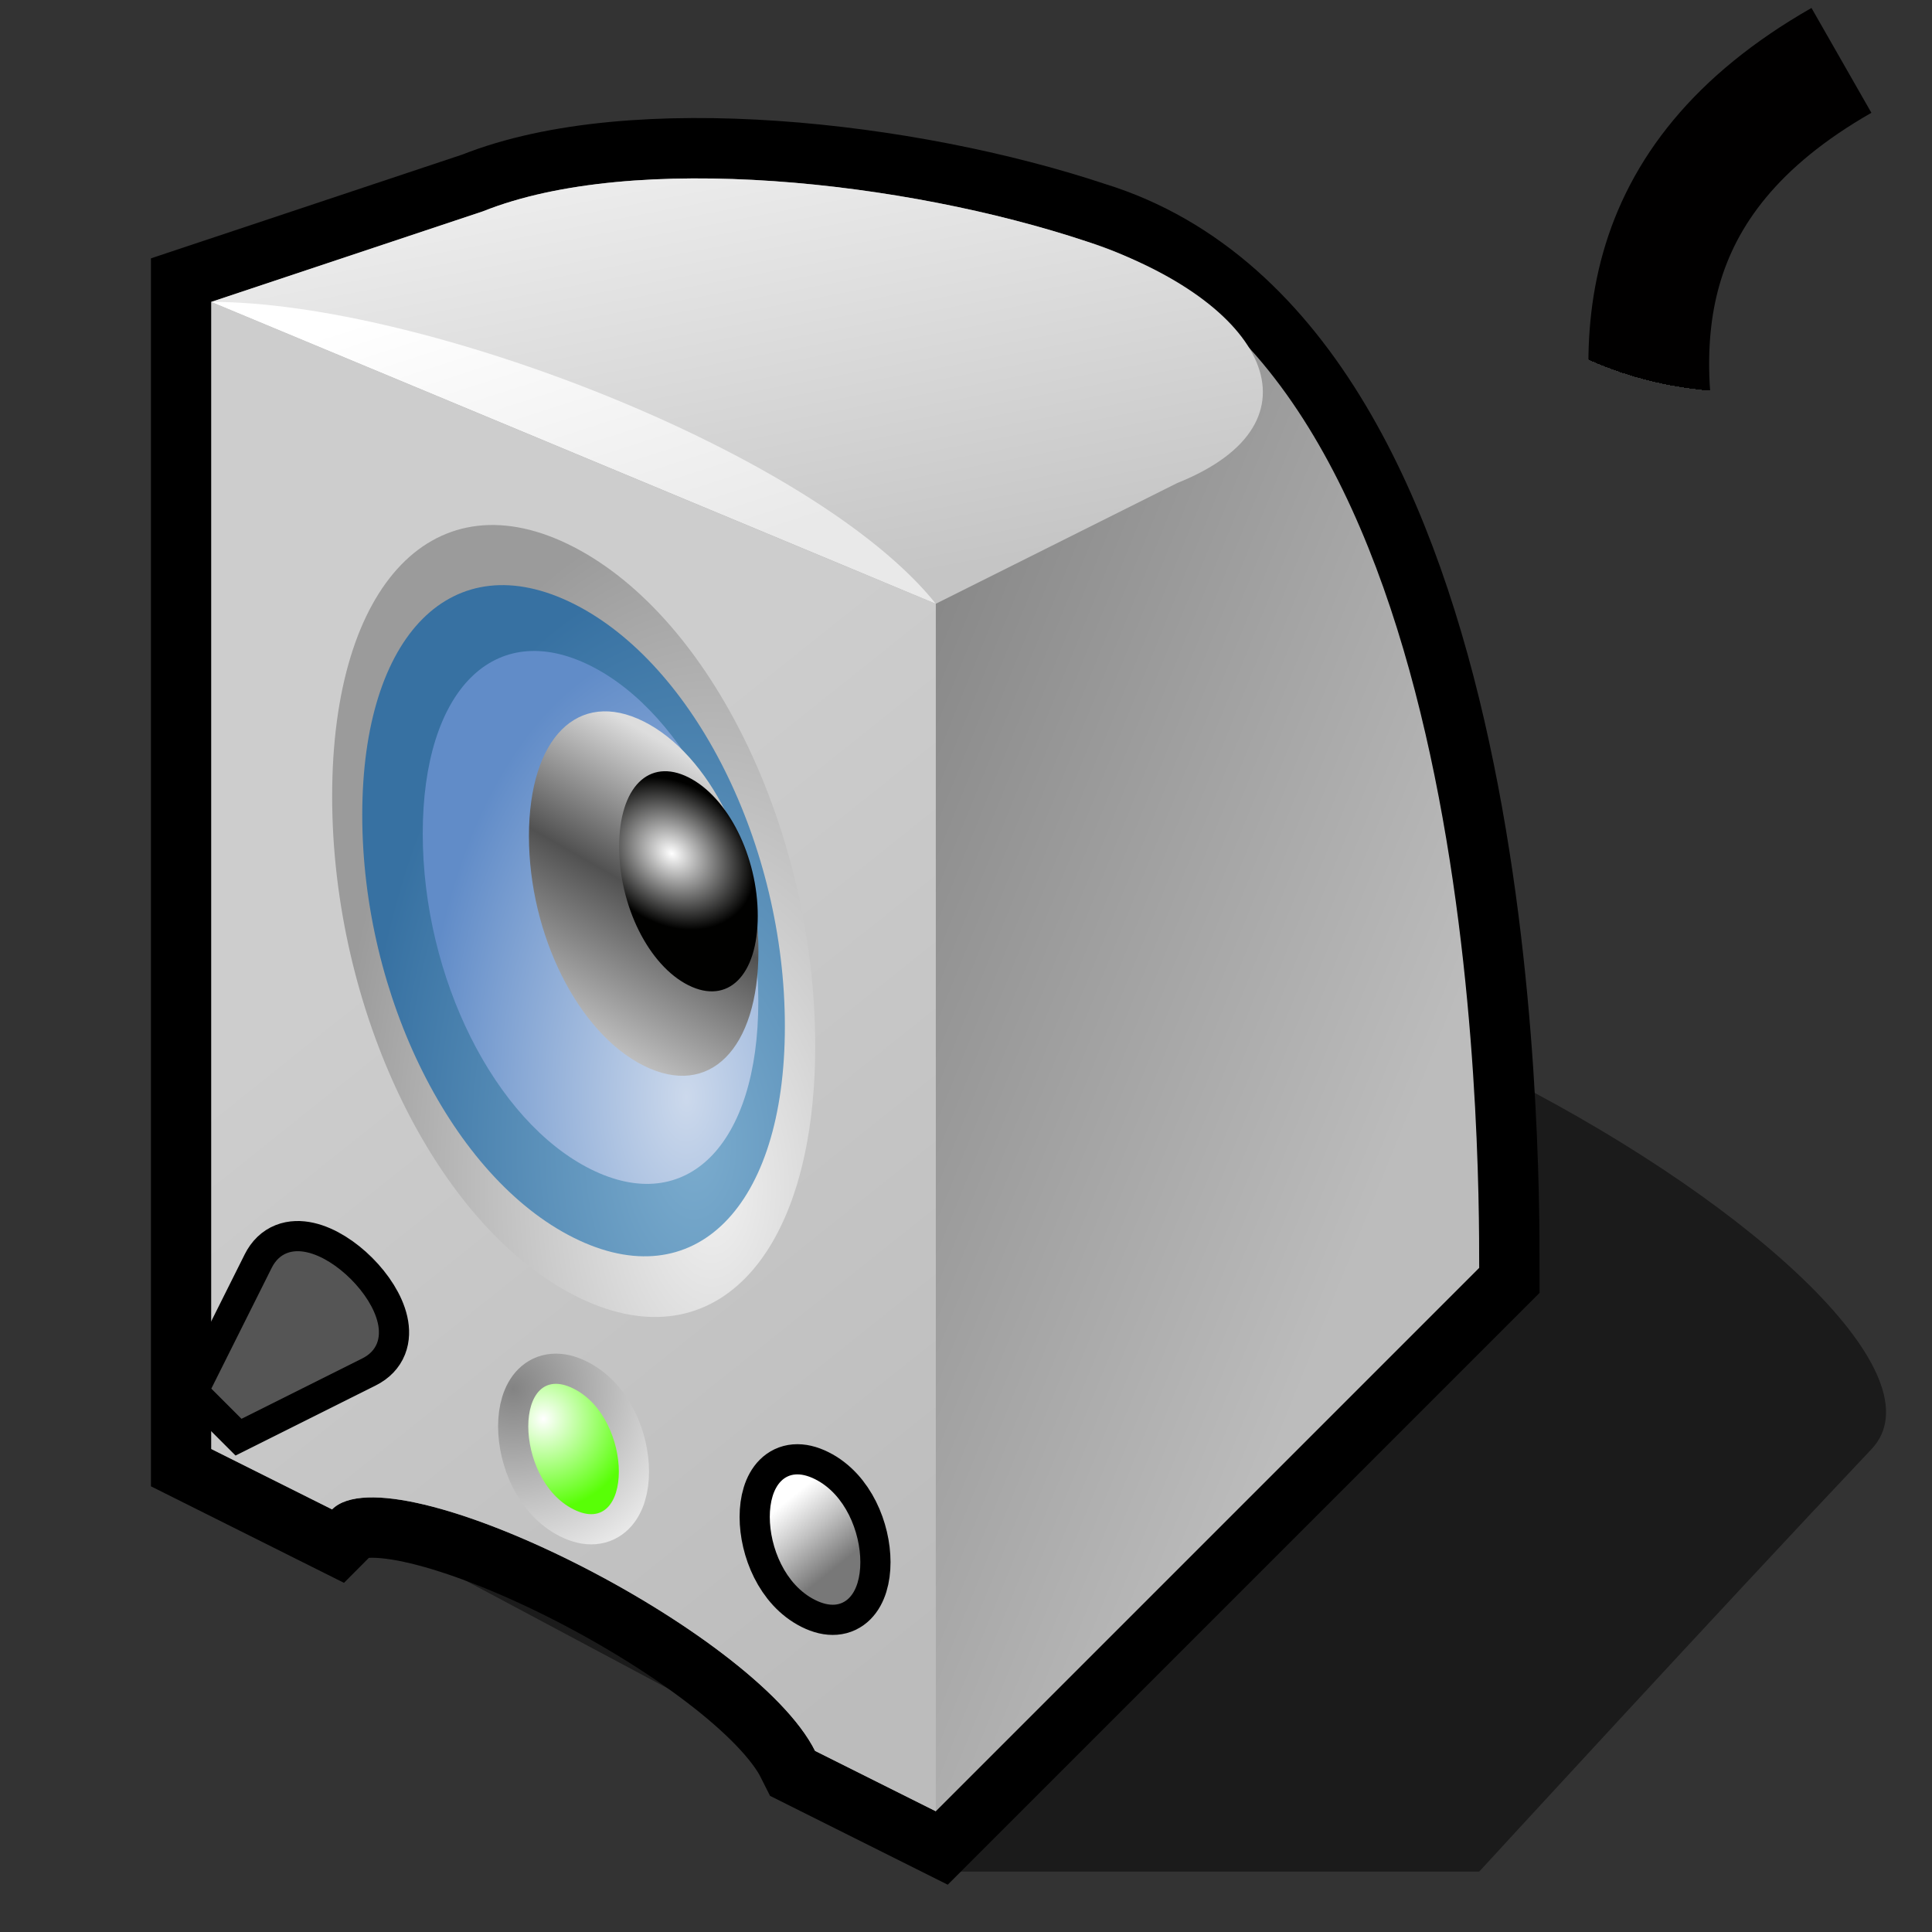 <?xml version="1.0" encoding="UTF-8" standalone="yes"?>
<svg version="1.1" width="64" height="64" color-interpolation="linearRGB"
     xmlns:svg="http://www.w3.org/2000/svg" xmlns="http://www.w3.org/2000/svg">
 <rect width="100%" height="100%" fill="#333333" stroke="none"/>
 <g>
  <path style="fill:#010101; fill-opacity:0.478"
        d="M36 62H54C54 62 61.98 53.31 67 48C69.25 45.61 63.26 40.02 55.07 35.8L16 50L31 58L36 62z"
        transform="matrix(1,0,0,1,-5,0)"
  />
  <radialGradient id="gradient0" gradientUnits="userSpaceOnUse" cx="0" cy="0" r="64" gradientTransform="matrix(0.07,0.156,-0.182,0.082,60.217,1.707)">
   <stop offset="1" stop-color="#010000"/>
   <stop offset="0" stop-color="#010000" stop-opacity="0"/>
  </radialGradient>
  <path style="fill:none; stroke:url(#gradient0); stroke-width:4"
        d="M48 30C48 30 54 36 58 30C62 24 48 10 62 2"
        transform="matrix(1,0,0,1,-1,0)"
  />
  <linearGradient id="gradient1" gradientUnits="userSpaceOnUse" x1="42.09" y1="-1.52" x2="47.23" y2="-8.91">
   <stop offset="0" stop-color="#000000"/>
   <stop offset="1" stop-color="#010000" stop-opacity="0"/>
  </linearGradient>
  <path style="fill:none; stroke:url(#gradient1); stroke-width:4"
        d="M41 8C35 6 26 5 21 7L12 10V48L16 50C18 48 30 54 32 58L36 60L54 42C54 38 54 12 41 8z"
        transform="matrix(1,0,0,1,-5,0)"
  />
  <linearGradient id="gradient2" gradientUnits="userSpaceOnUse" x1="6.11" y1="91.96" x2="26.33" y2="100.14">
   <stop offset="0" stop-color="#878787"/>
   <stop offset="0.998" stop-color="#bcbcbc"/>
  </linearGradient>
  <path style="fill:url(#gradient2)"
        d="M41 8C35 6 26 5 21 7L12 10V48L16 50C18 48 30 54 32 58L36 60L54 42C54 38 54 12 41 8z"
        transform="matrix(1,0,0,1,-5,0)"
  />
  <linearGradient id="gradient3" gradientUnits="userSpaceOnUse" x1="54.68" y1="0.32" x2="57.46" y2="14.88">
   <stop offset="0" stop-color="#ececec"/>
   <stop offset="1" stop-color="#c5c5c5"/>
  </linearGradient>
  <path style="fill:url(#gradient3)"
        d="M36 20L44 16C49 14 47 10 41 8C35 6 26 5 21 7L12 10L36 20z"
        transform="matrix(1,0,0,1,-5,0)"
  />
  <linearGradient id="gradient4" gradientUnits="userSpaceOnUse" x1="-3.44" y1="85.9" x2="-21.73" y2="63.01">
   <stop offset="0.002" stop-color="#bcbcbc"/>
   <stop offset="1" stop-color="#cdcdcd"/>
  </linearGradient>
  <path style="fill:url(#gradient4)"
        d="M12 10L36 20V60L32 58C30 54 18 48 16 50L12 48V10z"
        transform="matrix(1,0,0,1,-5,0)"
  />
  <linearGradient id="gradient5" gradientUnits="userSpaceOnUse" x1="42.09" y1="-1.52" x2="47.23" y2="-8.91">
   <stop offset="0" stop-color="#000000"/>
   <stop offset="1" stop-color="#010000" stop-opacity="0"/>
  </linearGradient>
  <path style="fill:none; stroke:url(#gradient5); stroke-width:2"
        d="M12 46L13 47C13 47 15 46 17 45C19 44 15 40 14 42C13 44 12 46 12 46z"
        transform="matrix(1,0,0,1,-5,0)"
  />
  <linearGradient id="gradient6" gradientUnits="userSpaceOnUse" x1="5.74" y1="49.8" x2="10.99" y2="37.51">
   <stop offset="0" stop-color="#ffffff"/>
   <stop offset="0.189" stop-color="#969696"/>
   <stop offset="0.379" stop-color="#555555"/>
  </linearGradient>
  <path style="fill:url(#gradient6)"
        d="M12 46L13 47C13 47 15 46 17 45C19 44 15 40 14 42C13 44 12 46 12 46z"
        transform="matrix(1,0,0,1,-5,0)"
  />
  <radialGradient id="gradient7" gradientUnits="userSpaceOnUse" cx="0" cy="0" r="64" gradientTransform="matrix(0.094,0,0,0.094,30,49)">
   <stop offset="0" stop-color="#838383"/>
   <stop offset="1" stop-color="#e9e9e9"/>
  </radialGradient>
  <path style="fill:none; stroke:url(#gradient7); stroke-width:2"
        d="M32 53C30 52 30 48 32 49C34 50 34 54 32 53z"
        transform="matrix(1,0,0,1,-13,-3)"
  />
  <radialGradient id="gradient8" gradientUnits="userSpaceOnUse" cx="0" cy="0" r="64" gradientTransform="matrix(0.047,0,0,0.047,31,50)">
   <stop offset="0" stop-color="#ffffff"/>
   <stop offset="1" stop-color="#58ff06"/>
  </radialGradient>
  <path style="fill:url(#gradient8)"
        d="M32 53C30 52 30 48 32 49C34 50 34 54 32 53z"
        transform="matrix(1,0,0,1,-13,-3)"
  />
  <linearGradient id="gradient9" gradientUnits="userSpaceOnUse" x1="42.09" y1="-1.52" x2="47.23" y2="-8.91">
   <stop offset="0" stop-color="#000000"/>
   <stop offset="1" stop-color="#010000" stop-opacity="0"/>
  </linearGradient>
  <path style="fill:none; stroke:url(#gradient9); stroke-width:2"
        d="M32 53C30 52 30 48 32 49C34 50 34 54 32 53z"
        transform="matrix(1,0,0,1,-5,0)"
  />
  <linearGradient id="gradient10" gradientUnits="userSpaceOnUse" x1="39.85" y1="42.62" x2="41.57" y2="44.75">
   <stop offset="0" stop-color="#ffffff"/>
   <stop offset="0.485" stop-color="#c1c1c1"/>
   <stop offset="1" stop-color="#787878"/>
  </linearGradient>
  <path style="fill:url(#gradient10)"
        d="M32 53C30 52 30 48 32 49C34 50 34 54 32 53z"
        transform="matrix(1,0,0,1,-5,0)"
  />
  <radialGradient id="gradient11" gradientUnits="userSpaceOnUse" cx="0" cy="0" r="64" gradientTransform="matrix(-0.172,0,-0,-0.297,28,38)">
   <stop offset="0" stop-color="#f1f1f1"/>
   <stop offset="1" stop-color="#9b9b9b"/>
  </radialGradient>
  <path style="fill:url(#gradient11)"
        d="M31 34C31 40 28 43 24 41C20 39 17 33 17 27C17 21 20 18 24 20C28 22 31 28 31 34z"
        transform="matrix(1.143,0,0,1.18,-8.428,-5.481)"
  />
  <radialGradient id="gradient12" gradientUnits="userSpaceOnUse" cx="0" cy="0" r="64" gradientTransform="matrix(-0.172,0,-0,-0.297,28,38)">
   <stop offset="0" stop-color="#7bacce"/>
   <stop offset="1" stop-color="#3771a2"/>
  </radialGradient>
  <path style="fill:url(#gradient12)"
        d="M31 34C31 40 28 43 24 41C20 39 17 33 17 27C17 21 20 18 24 20C28 22 31 28 31 34z"
        transform="matrix(1,0,0,1,-5,0)"
  />
  <radialGradient id="gradient13" gradientUnits="userSpaceOnUse" cx="0" cy="0" r="64" gradientTransform="matrix(-0.172,0,-0,-0.297,28,38)">
   <stop offset="0" stop-color="#ccd9ec"/>
   <stop offset="1" stop-color="#618cc8"/>
  </radialGradient>
  <path style="fill:url(#gradient13)"
        d="M31 34C31 40 28 43 24 41C20 39 17 33 17 27C17 21 20 18 24 20C28 22 31 28 31 34z"
        transform="matrix(0.794,0,0,0.794,0.506,6.174)"
  />
  <linearGradient id="gradient14" gradientUnits="userSpaceOnUse" x1="36.86" y1="27.97" x2="27.91" y2="43.57">
   <stop offset="0" stop-color="#dddddd"/>
   <stop offset="0.477" stop-color="#515151"/>
   <stop offset="1" stop-color="#c1c1c1"/>
  </linearGradient>
  <path style="fill:url(#gradient14)"
        d="M31 34C31 40 28 43 24 41C20 39 17 33 17 27C17 21 20 18 24 20C28 22 31 28 31 34z"
        transform="matrix(0.543,0,0,0.543,8.291,13.039)"
  />
  <radialGradient id="gradient15" gradientUnits="userSpaceOnUse" cx="0" cy="0" r="64" gradientTransform="matrix(0.115,0.081,-0.063,0.089,22.314,27.694)">
   <stop offset="0" stop-color="#ffffff"/>
   <stop offset="1" stop-color="#010100"/>
  </radialGradient>
  <path style="fill:url(#gradient15)"
        d="M31 34C31 40 28 43 24 41C20 39 17 33 17 27C17 21 20 18 24 20C28 22 31 28 31 34z"
        transform="matrix(0.328,0,0,0.328,14.934,19.19)"
  />
  <linearGradient id="gradient16" gradientUnits="userSpaceOnUse" x1="54.16" y1="-2.7" x2="57.52" y2="7.72">
   <stop offset="0" stop-color="#ffffff"/>
   <stop offset="1" stop-color="#e9e9e9"/>
  </linearGradient>
  <path style="fill:url(#gradient16)"
        d="M8 10C15 10 28 15 32 20C32 20 30.84 19.52 29.05 18.77C22.63 16.09 8 10 8 10z"
        transform="matrix(1,0,0,1,-1,0)"
  />
 </g>
</svg>
